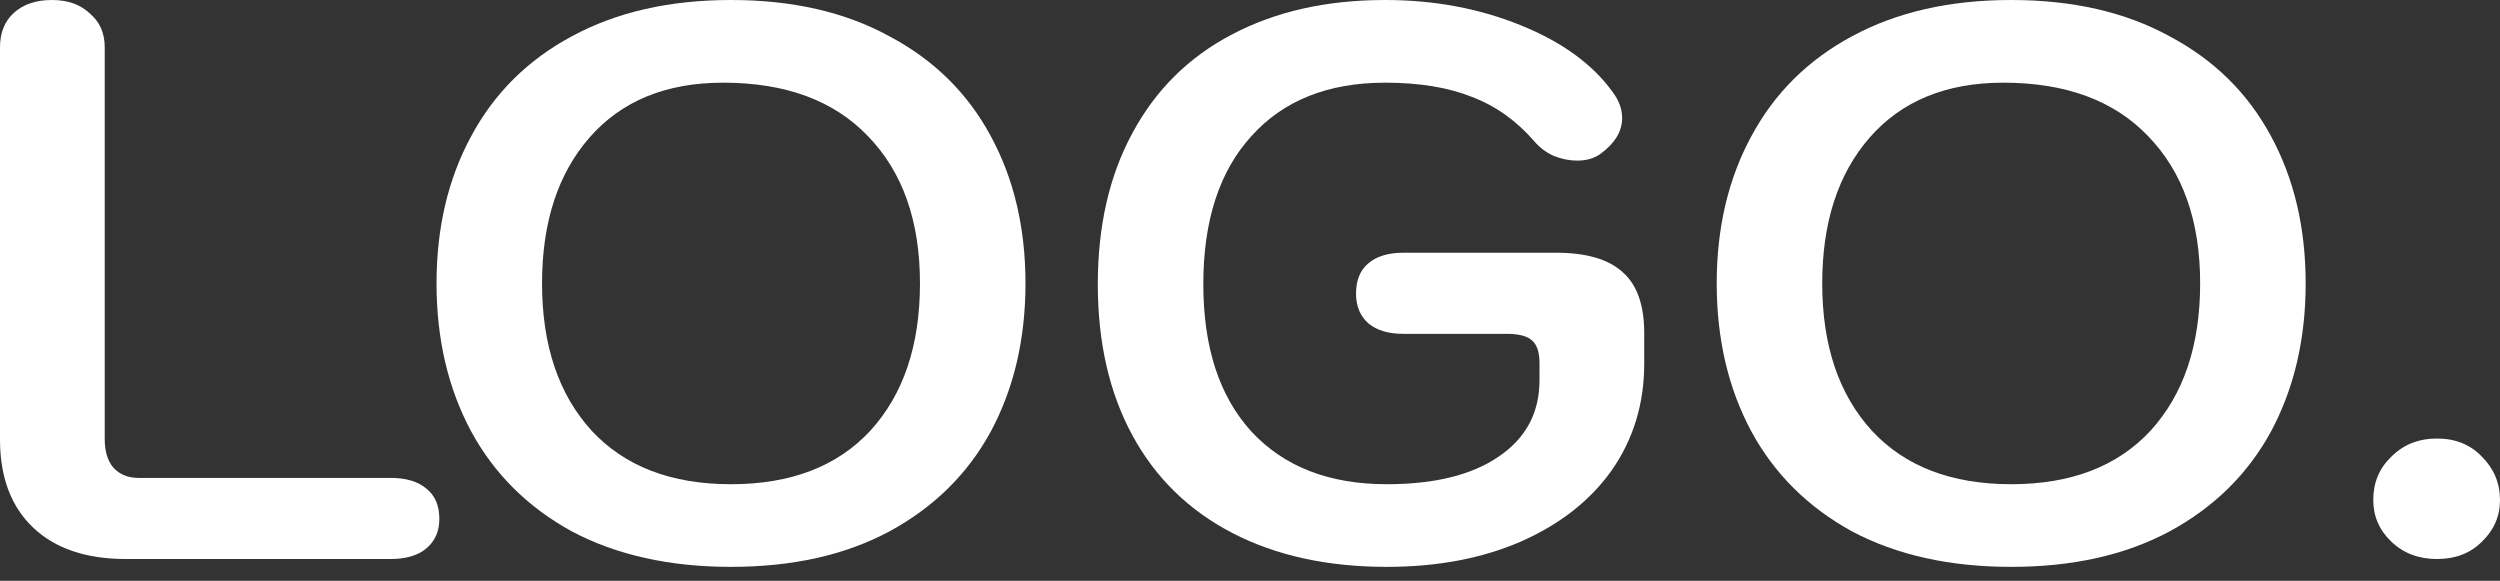 <svg width="99" height="23" viewBox="0 0 99 23" fill="none" xmlns="http://www.w3.org/2000/svg">
<rect x="0" y="0" width="99" height="23" fill="#333333" stroke="none"/>
<path d="M96.506 22.137C95.778 22.137 95.176 21.908 94.698 21.451C94.219 20.994 93.981 20.443 93.981 19.798C93.981 19.112 94.219 18.541 94.698 18.084C95.176 17.605 95.778 17.366 96.506 17.366C97.233 17.366 97.826 17.605 98.283 18.084C98.761 18.562 99 19.133 99 19.798C99 20.443 98.761 20.994 98.283 21.451C97.826 21.908 97.233 22.137 96.506 22.137Z" fill="white"/>
<path d="M79.643 22.448C77.211 22.448 75.112 21.981 73.345 21.046C71.599 20.089 70.269 18.769 69.354 17.086C68.44 15.381 67.982 13.428 67.982 11.224C67.982 9.021 68.44 7.078 69.354 5.394C70.269 3.689 71.599 2.37 73.345 1.434C75.112 0.478 77.211 0 79.643 0C82.075 0 84.164 0.478 85.91 1.434C87.677 2.37 89.017 3.689 89.932 5.394C90.847 7.078 91.304 9.021 91.304 11.224C91.304 13.428 90.847 15.381 89.932 17.086C89.017 18.769 87.677 20.089 85.91 21.046C84.164 21.981 82.075 22.448 79.643 22.448ZM79.643 19.175C82.013 19.175 83.852 18.468 85.162 17.055C86.471 15.62 87.126 13.677 87.126 11.224C87.126 8.751 86.44 6.807 85.068 5.394C83.717 3.98 81.805 3.274 79.331 3.274C77.066 3.274 75.299 4.001 74.031 5.456C72.784 6.89 72.16 8.813 72.16 11.224C72.16 13.677 72.815 15.62 74.125 17.055C75.434 18.468 77.274 19.175 79.643 19.175Z" fill="white"/>
<path d="M54.915 22.448C52.566 22.448 50.529 22.002 48.804 21.108C47.079 20.214 45.759 18.925 44.844 17.242C43.93 15.558 43.473 13.563 43.473 11.255C43.473 8.948 43.93 6.953 44.844 5.269C45.759 3.565 47.069 2.266 48.773 1.372C50.498 0.457 52.525 0 54.853 0C56.786 0 58.573 0.333 60.215 0.998C61.858 1.663 63.074 2.546 63.863 3.648C64.113 3.98 64.237 4.323 64.237 4.677C64.237 5.196 63.957 5.664 63.396 6.08C63.146 6.267 62.834 6.36 62.46 6.36C62.149 6.36 61.837 6.298 61.525 6.173C61.213 6.028 60.953 5.83 60.745 5.581C60.039 4.77 59.218 4.188 58.282 3.835C57.347 3.461 56.204 3.274 54.853 3.274C52.587 3.274 50.82 3.98 49.553 5.394C48.285 6.787 47.651 8.74 47.651 11.255C47.651 13.75 48.285 15.693 49.553 17.086C50.841 18.478 52.629 19.175 54.915 19.175C56.807 19.175 58.282 18.811 59.343 18.084C60.423 17.356 60.964 16.348 60.964 15.059V14.373C60.964 13.937 60.86 13.635 60.652 13.469C60.465 13.303 60.132 13.22 59.654 13.22H55.57C54.988 13.22 54.531 13.085 54.198 12.814C53.865 12.523 53.699 12.128 53.699 11.63C53.699 11.11 53.855 10.715 54.167 10.445C54.499 10.154 54.967 10.008 55.57 10.008H61.618C62.824 10.008 63.708 10.268 64.269 10.788C64.83 11.287 65.111 12.087 65.111 13.188V14.404C65.111 15.984 64.684 17.387 63.832 18.613C62.98 19.819 61.774 20.765 60.215 21.451C58.677 22.116 56.911 22.448 54.915 22.448Z" fill="white"/>
<path d="M28.948 22.448C26.516 22.448 24.417 21.981 22.65 21.046C20.904 20.089 19.573 18.769 18.659 17.086C17.744 15.381 17.287 13.428 17.287 11.224C17.287 9.021 17.744 7.078 18.659 5.394C19.573 3.689 20.904 2.37 22.65 1.434C24.417 0.478 26.516 0 28.948 0C31.38 0 33.469 0.478 35.215 1.434C36.981 2.37 38.322 3.689 39.237 5.394C40.151 7.078 40.609 9.021 40.609 11.224C40.609 13.428 40.151 15.381 39.237 17.086C38.322 18.769 36.981 20.089 35.215 21.046C33.469 21.981 31.38 22.448 28.948 22.448ZM28.948 19.175C31.317 19.175 33.157 18.468 34.466 17.055C35.776 15.62 36.431 13.677 36.431 11.224C36.431 8.751 35.745 6.807 34.373 5.394C33.022 3.98 31.11 3.274 28.636 3.274C26.37 3.274 24.604 4.001 23.336 5.456C22.089 6.89 21.465 8.813 21.465 11.224C21.465 13.677 22.12 15.62 23.429 17.055C24.739 18.468 26.578 19.175 28.948 19.175Z" fill="white"/>
<path d="M4.989 22.137C3.409 22.137 2.182 21.721 1.309 20.89C0.436 20.058 0 18.894 0 17.398V1.871C0 1.289 0.187 0.831 0.561 0.499C0.935 0.166 1.434 0 2.058 0C2.681 0 3.18 0.177 3.554 0.53C3.949 0.863 4.147 1.309 4.147 1.871V17.398C4.147 17.876 4.261 18.25 4.49 18.52C4.739 18.79 5.072 18.925 5.487 18.925H15.464C16.088 18.925 16.566 19.071 16.899 19.362C17.231 19.632 17.398 20.027 17.398 20.547C17.398 21.046 17.221 21.44 16.867 21.731C16.535 22.002 16.067 22.137 15.464 22.137H4.989Z" fill="white"/>
</svg>
